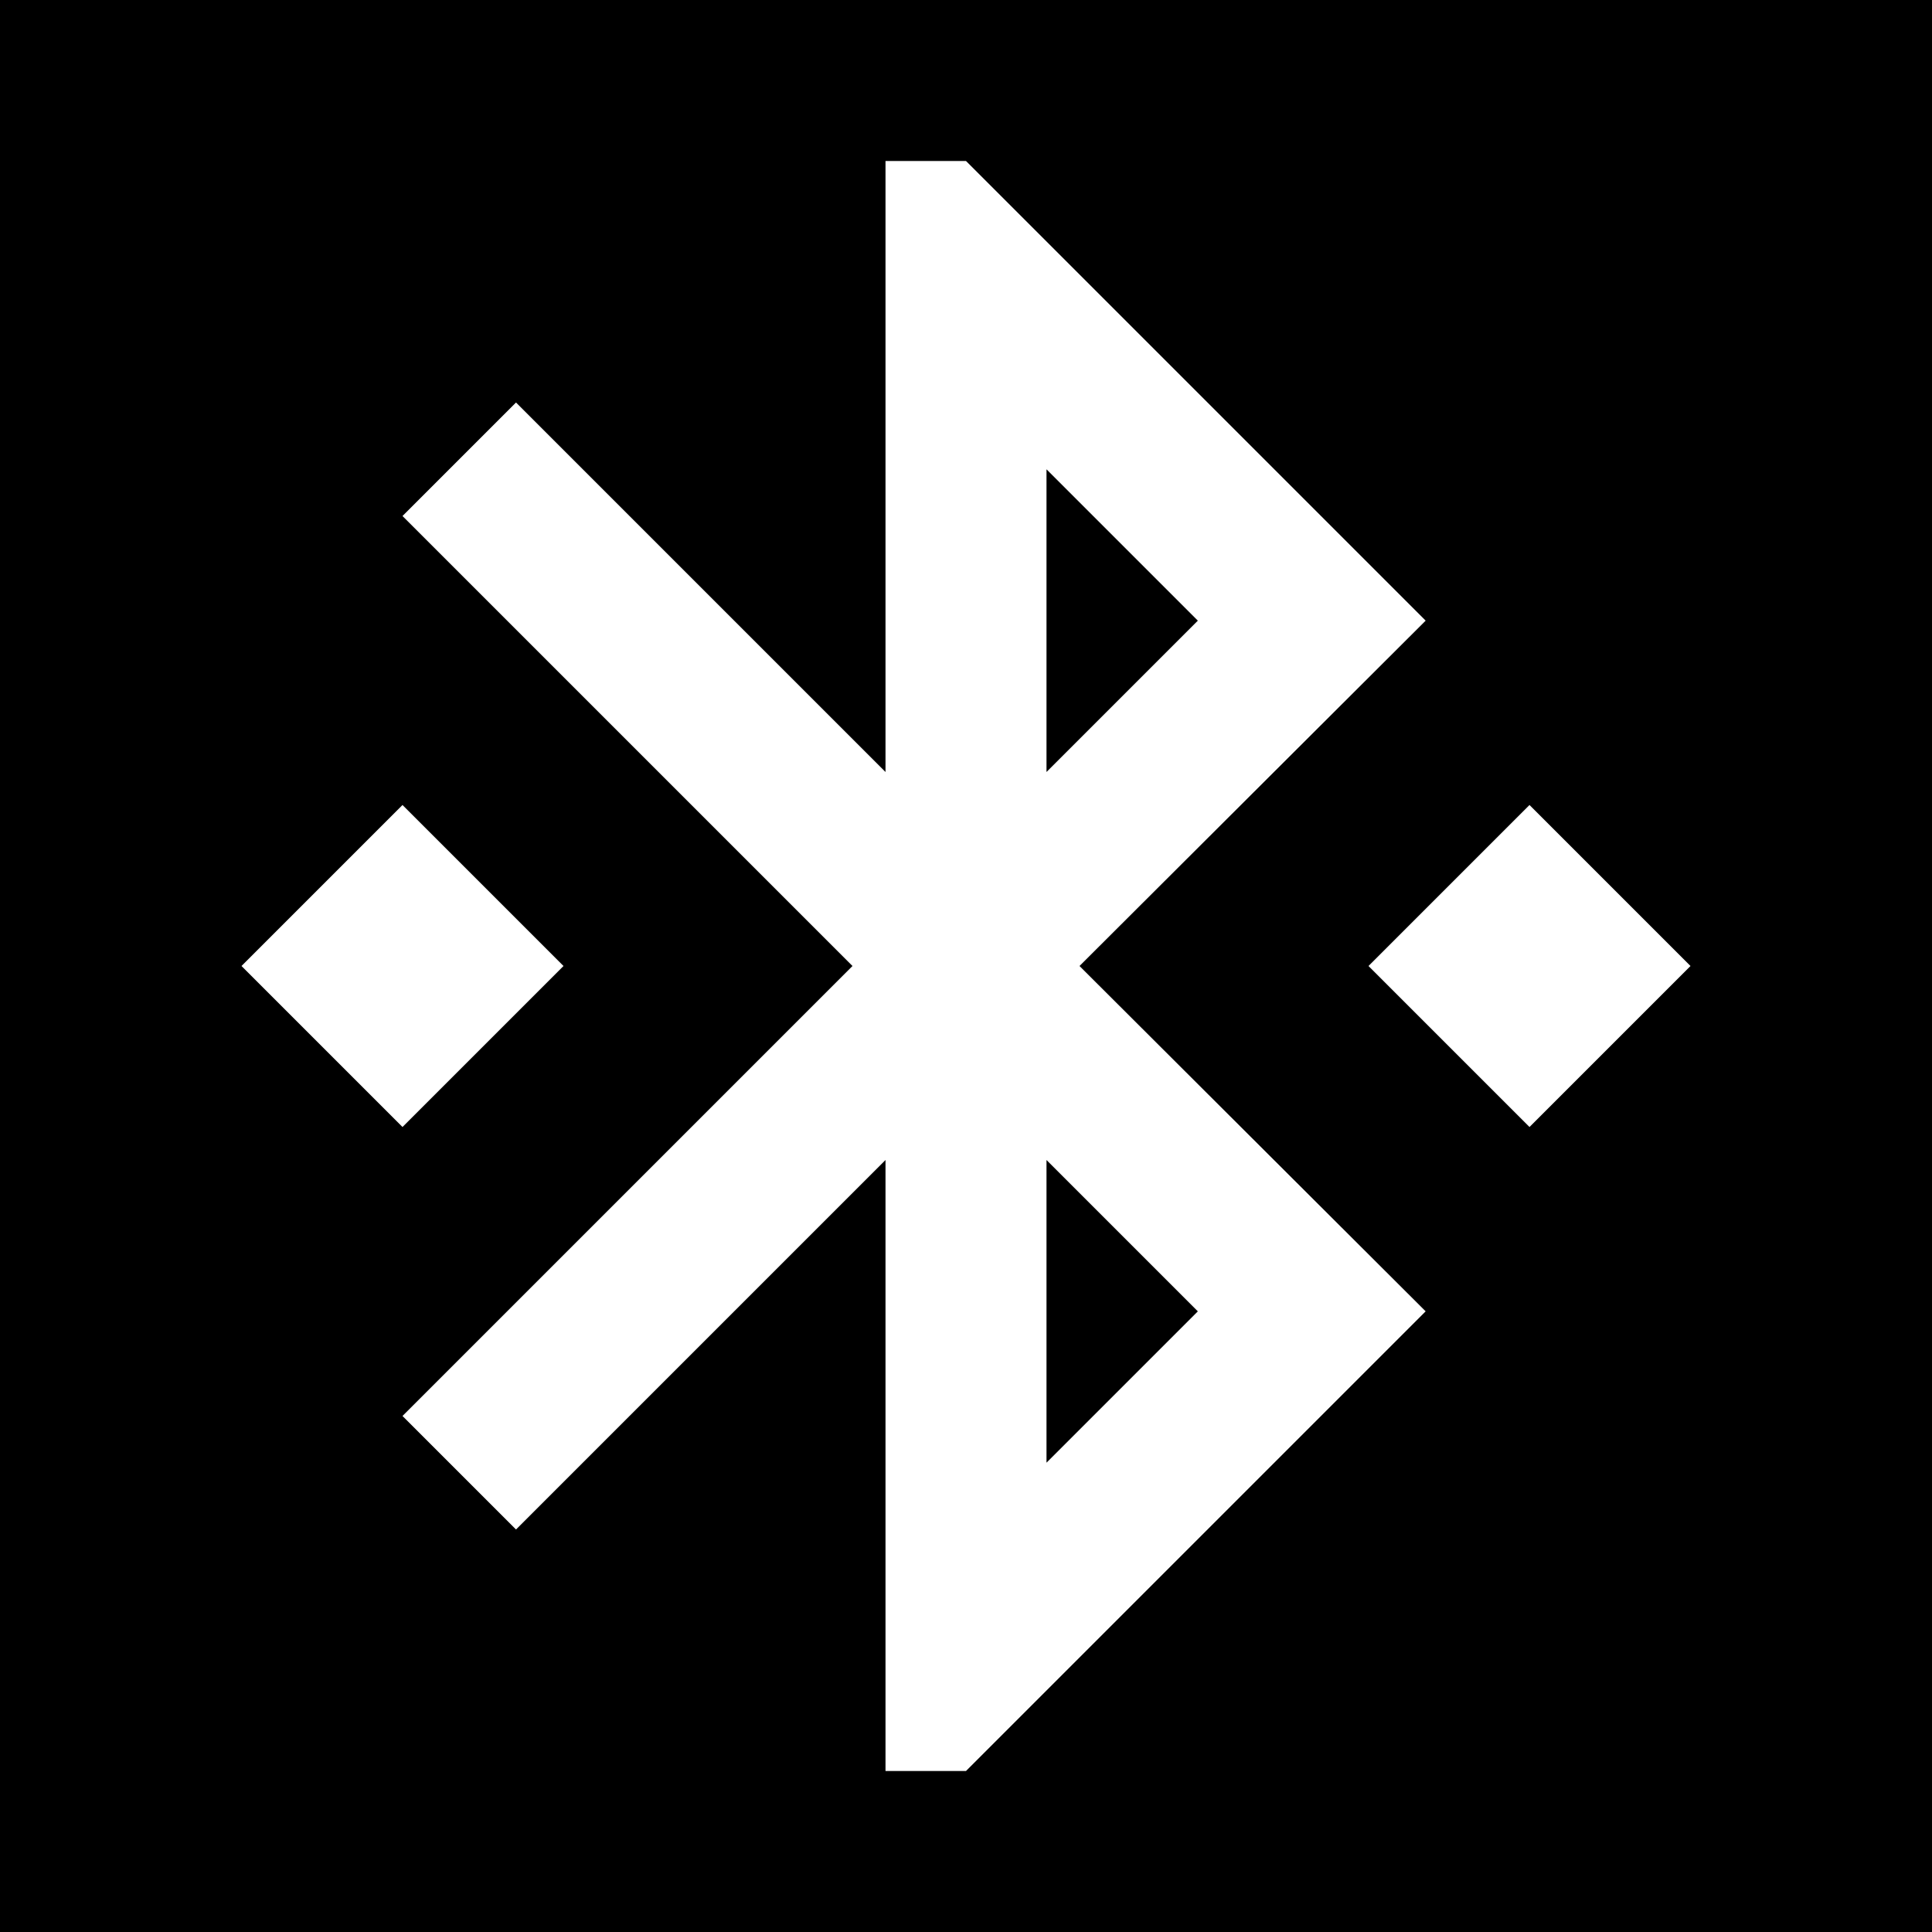 <?xml version="1.0" encoding="UTF-8" standalone="no"?>
<svg
   width="24"
   height="24"
   viewBox="0 0 24 24"
   version="1.1"
   id="svg4"
   xmlns="http://www.w3.org/2000/svg"
   xmlns:svg="http://www.w3.org/2000/svg"
   xmlns:rdf="http://www.w3.org/1999/02/22-rdf-syntax-ns#"
   xmlns:cc="http://creativecommons.org/ns#"
   xmlns:dc="http://purl.org/dc/elements/1.1/">
  <rect x="0" y="0" width="24" height="24" fill="#808080" stroke="none"/>
  <defs
     id="defs8" />
  <rect
     style="fill:#000000;stroke:#000000;stroke-width:8.939;stroke-linecap:round"
     id="rect860"
     width="80.185"
     height="145.796"
     x="-24.699"
     y="-17.251"
     rx="0"
     ry="0" />
  <path
     d="M7 12l-2-2-2 2 2 2 2-2zm10.71-4.29L12 2h-1v7.59L6.41 5 5 6.41 10.59 12 5 17.59 6.41 19 11 14.41V22h1l5.71-5.71-4.3-4.29 4.3-4.29zM13 5.83l1.88 1.88L13 9.59V5.83zm1.88 10.46L13 18.17v-3.76l1.88 1.88zM19 10l-2 2 2 2 2-2-2-2z"
     id="path2"
     style="fill:#ffffff" />
  <path
     id="path842"
     d="m 15.274,41.152 5.971,6.046"
     style="fill:#cccccc;stroke:#cccccc;stroke-width:2;stroke-linecap:butt;stroke-linejoin:miter;stroke-miterlimit:4;stroke-dasharray:none;stroke-opacity:1" />
  <path
     style="fill:#cccccc;stroke:#cccccc;stroke-width:2;stroke-linecap:butt;stroke-linejoin:miter;stroke-miterlimit:4;stroke-dasharray:none;stroke-opacity:1"
     d="M 15.582,66.059 21.553,60.013"
     id="path844" />
  <rect
     transform="rotate(40.563)"
     ry="0"
     rx="0"
     y="22.835"
     x="52.121"
     height="2.996"
     width="2.943"
     id="rect846"
     style="fill:#cccccc;stroke:none;stroke-width:2;stroke-linecap:round;stroke-miterlimit:4;stroke-dasharray:none" />
  <rect
     style="fill:#cccccc;stroke:none;stroke-width:2;stroke-linecap:round;stroke-miterlimit:4;stroke-dasharray:none"
     id="rect848"
     width="2.943"
     height="2.996"
     x="34.952"
     y="37.843"
     rx="0"
     ry="0"
     transform="rotate(40.563)" />
  <path
     style="fill:#cccccc;stroke:#cccccc;stroke-width:2;stroke-linecap:butt;stroke-linejoin:miter;stroke-miterlimit:4;stroke-dasharray:none;stroke-opacity:1"
     d="m 3.288,41.152 5.971,6.046"
     id="path850" />
  <path
     id="path852"
     d="M 3.597,66.059 9.568,60.013"
     style="fill:#cccccc;stroke:#cccccc;stroke-width:2;stroke-linecap:butt;stroke-linejoin:miter;stroke-miterlimit:4;stroke-dasharray:none;stroke-opacity:1" />
  <path
     id="path854"
     d="M 15.582,56.61 21.553,50.564"
     style="fill:#cccccc;stroke:#cccccc;stroke-width:2;stroke-linecap:butt;stroke-linejoin:miter;stroke-miterlimit:4;stroke-dasharray:none;stroke-opacity:1" />
  <path
     style="fill:#cccccc;stroke:#cccccc;stroke-width:2;stroke-linecap:butt;stroke-linejoin:miter;stroke-miterlimit:4;stroke-dasharray:none;stroke-opacity:1"
     d="m 15.274,50.601 5.971,6.046"
     id="path856" />
  <path
     style="fill:#cccccc;stroke:#cccccc;stroke-width:2;stroke-linecap:butt;stroke-linejoin:miter;stroke-miterlimit:4;stroke-dasharray:none;stroke-opacity:1"
     d="M 11.056,43.26 10.901,63.715"
     id="path858" />
  <path
     style="fill:#4d4d4d;stroke:#4d4d4d;stroke-width:2;stroke-linecap:butt;stroke-linejoin:miter;stroke-miterlimit:4;stroke-dasharray:none;stroke-opacity:1"
     d="m 20.471,78.38 5.971,6.046"
     id="path862" />
  <path
     id="path864"
     d="m 20.779,110.846 5.971,-6.046"
     style="fill:#4d4d4d;stroke:#4d4d4d;stroke-width:2;stroke-linecap:butt;stroke-linejoin:miter;stroke-miterlimit:4;stroke-dasharray:none;stroke-opacity:1" />
  <rect
     style="fill:#4d4d4d;stroke:none;stroke-width:2;stroke-linecap:round;stroke-miterlimit:4;stroke-dasharray:none"
     id="rect866"
     width="2.943"
     height="2.996"
     x="82.704"
     y="50.635"
     rx="0"
     ry="0"
     transform="rotate(40.563)" />
  <rect
     transform="rotate(40.563)"
     ry="0"
     rx="0"
     y="71.52"
     x="58.67"
     height="2.996"
     width="2.943"
     id="rect868"
     style="fill:#4d4d4d;stroke:none;stroke-width:2;stroke-linecap:round;stroke-miterlimit:4;stroke-dasharray:none" />
  <path
     id="path870"
     d="M -2.567,78.38 3.404,84.426"
     style="fill:#4d4d4d;stroke:#4d4d4d;stroke-width:2;stroke-linecap:butt;stroke-linejoin:miter;stroke-miterlimit:4;stroke-dasharray:none;stroke-opacity:1" />
  <path
     style="fill:#4d4d4d;stroke:#4d4d4d;stroke-width:2;stroke-linecap:butt;stroke-linejoin:miter;stroke-miterlimit:4;stroke-dasharray:none;stroke-opacity:1"
     d="m -2.259,110.846 5.971,-6.046"
     id="path872" />
  <path
     style="fill:#4d4d4d;stroke:#4d4d4d;stroke-width:2;stroke-linecap:butt;stroke-linejoin:miter;stroke-miterlimit:4;stroke-dasharray:none;stroke-opacity:1"
     d="m 18.889,101.397 5.971,-6.046"
     id="path874" />
  <path
     id="path876"
     d="m 18.581,87.829 5.971,6.046"
     style="fill:#4d4d4d;stroke:#4d4d4d;stroke-width:2;stroke-linecap:butt;stroke-linejoin:miter;stroke-miterlimit:4;stroke-dasharray:none;stroke-opacity:1" />
  <path
     id="path878"
     d="M 7.09,84.268 6.935,104.722"
     style="fill:#4d4d4d;stroke:#4d4d4d;stroke-width:2;stroke-linecap:butt;stroke-linejoin:miter;stroke-miterlimit:4;stroke-dasharray:none;stroke-opacity:1" />
</svg>
